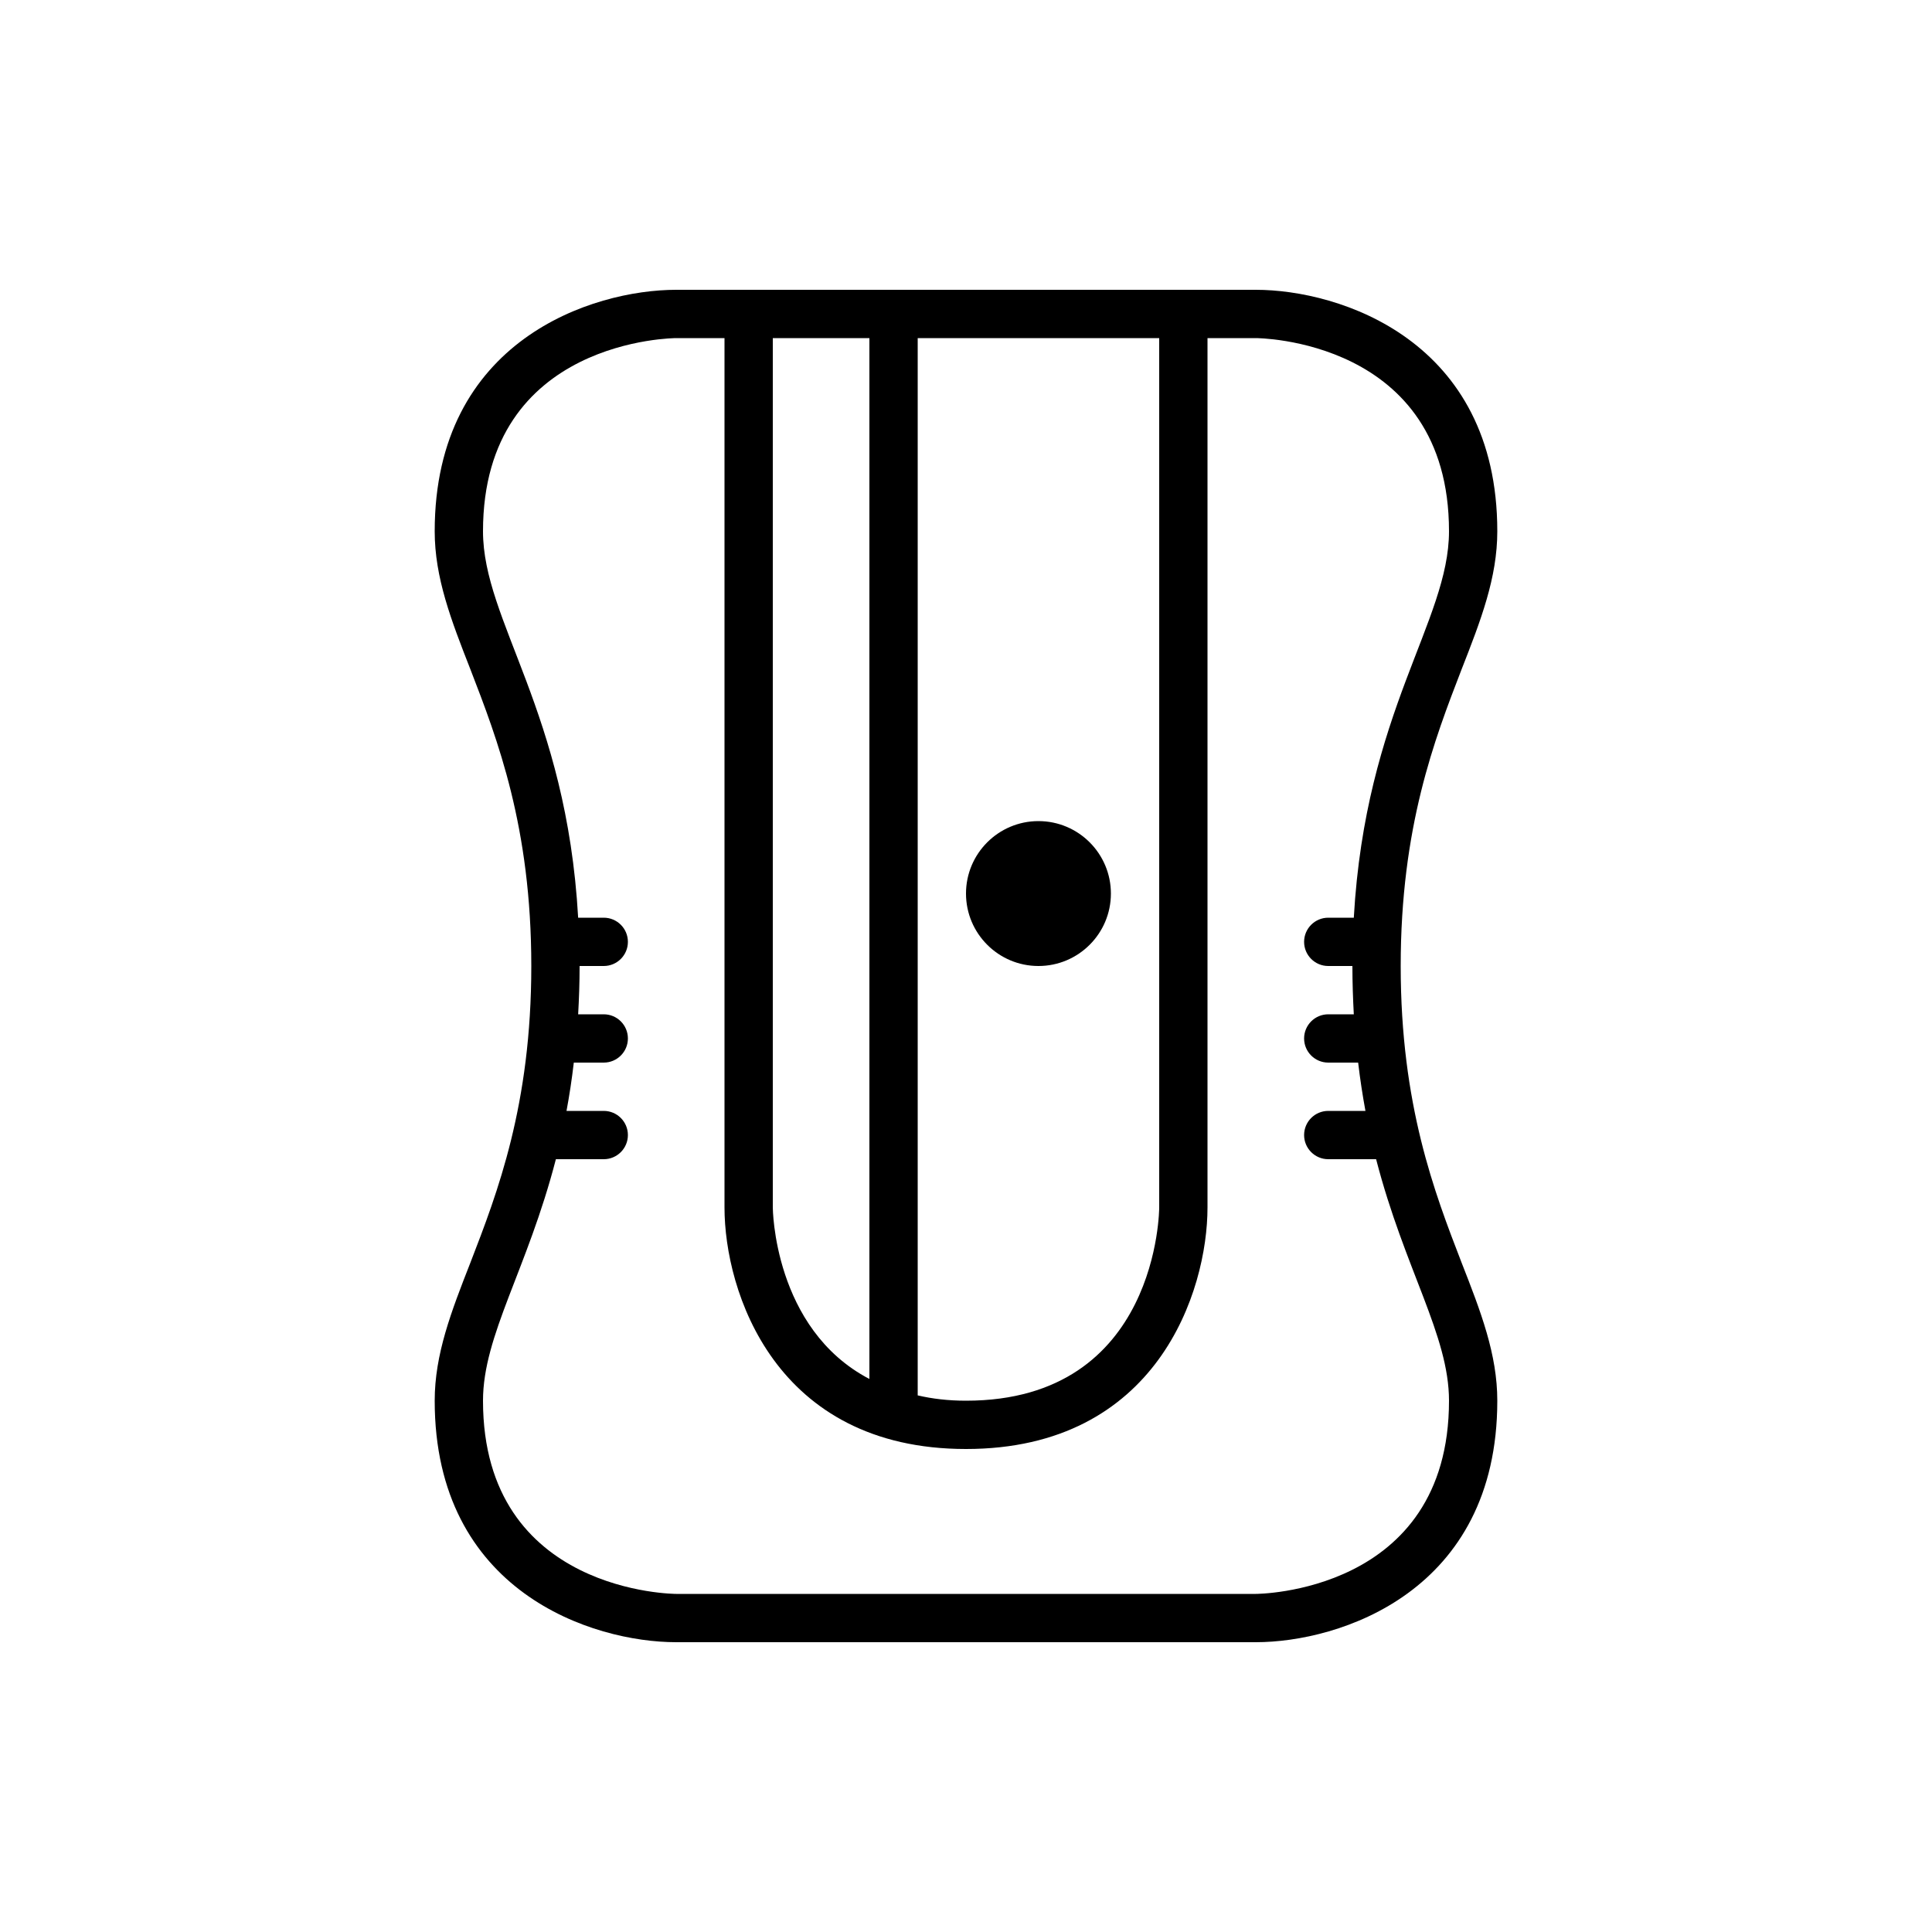 <!-- Generated by IcoMoon.io -->
<svg version="1.1" xmlns="http://www.w3.org/2000/svg" width="40" height="40" viewBox="0 0 40 40">
<title>at-pencil_sharpener</title>
<path d="M23 18.5c0 0.828-0.672 1.5-1.5 1.5s-1.5-0.672-1.5-1.5c0-0.828 0.672-1.5 1.5-1.5s1.5 0.672 1.5 1.5z"></path>
<path d="M29 20c0-2.88 0.7-4.69 1.26-6.14 0.4-1.020 0.74-1.9 0.74-2.86 0-3.96-3.27-5-5-5h-12c-1.73 0-5 1.040-5 5 0 0.96 0.34 1.84 0.74 2.86 0.56 1.45 1.26 3.26 1.26 6.14s-0.7 4.69-1.26 6.14c-0.4 1.020-0.74 1.9-0.74 2.86 0 3.96 3.27 5 5 5h12c1.73 0 5-1.040 5-5 0-0.96-0.34-1.84-0.74-2.86-0.56-1.45-1.26-3.26-1.26-6.14zM19 7h5v18c0 0 0 4-4 4-0.37 0-0.7-0.040-1-0.11v-21.89zM16 7h2v21.55c-1.99-1.040-2-3.55-2-3.55v-18zM26 33h-12c0 0-4 0-4-4 0-1.354 0.917-2.713 1.509-5h0.991c0.276 0 0.5-0.224 0.5-0.5s-0.224-0.5-0.5-0.5h-0.771c0.059-0.316 0.11-0.649 0.151-1h0.62c0.276 0 0.5-0.224 0.5-0.5s-0.224-0.5-0.5-0.5h-0.53c0.018-0.32 0.030-0.651 0.030-1h0.5c0.276 0 0.5-0.224 0.5-0.5s-0.224-0.5-0.5-0.5h-0.53c-0.241-4.275-1.97-6.14-1.97-8 0-4 4-4 4-4h1v18c0 1.73 1.040 5 5 5s5-3.27 5-5v-18h1c0 0 4 0 4 4 0 1.86-1.729 3.725-1.971 8h-0.529c-0.276 0-0.5 0.224-0.5 0.5s0.224 0.5 0.5 0.5h0.5c0 0.349 0.012 0.68 0.029 1h-0.529c-0.276 0-0.5 0.224-0.5 0.5s0.224 0.5 0.5 0.5h0.619c0.041 0.351 0.093 0.684 0.151 1h-0.77c-0.276 0-0.5 0.224-0.5 0.5s0.224 0.5 0.5 0.5h0.991c0.592 2.287 1.509 3.646 1.509 5 0 4-4 4-4 4z"></path>
</svg>
